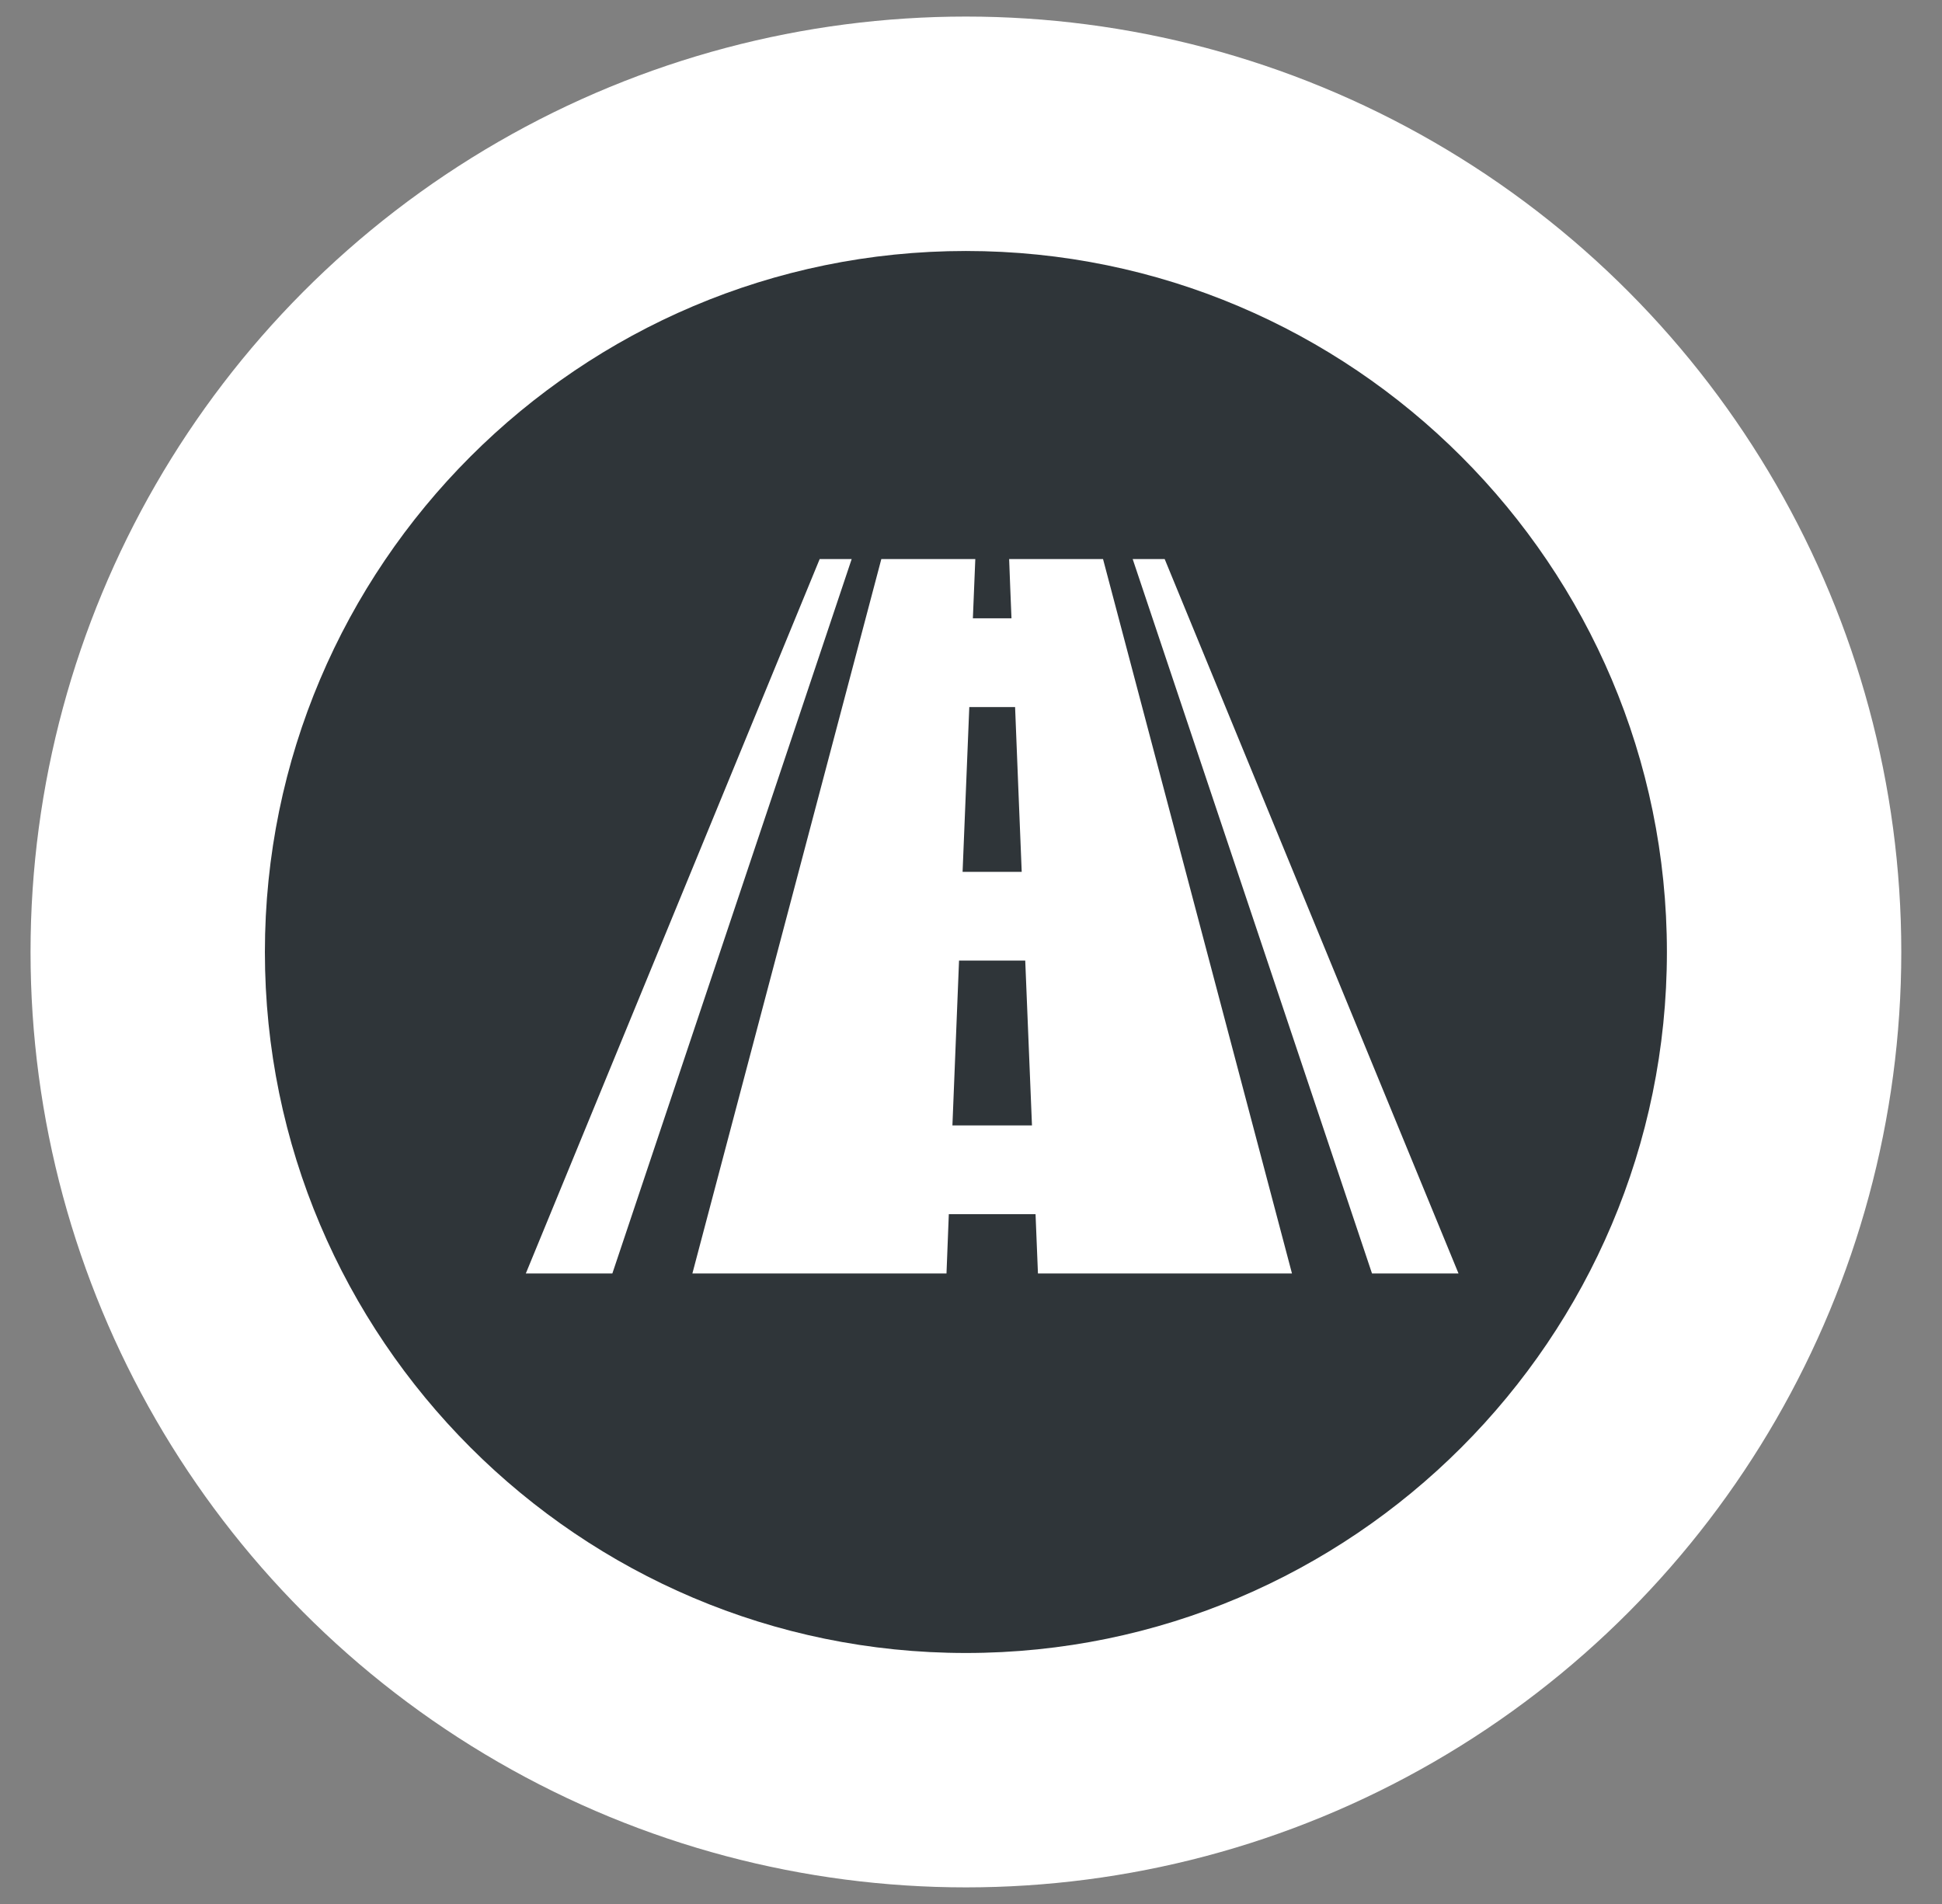 <?xml version="1.0" encoding="utf-8"?>
<!-- Generator: Adobe Illustrator 16.0.0, SVG Export Plug-In . SVG Version: 6.00 Build 0)  -->
<!DOCTYPE svg PUBLIC "-//W3C//DTD SVG 1.1//EN" "http://www.w3.org/Graphics/SVG/1.1/DTD/svg11.dtd">
<svg version="1.1" id="Layer_1" xmlns="http://www.w3.org/2000/svg" xmlns:xlink="http://www.w3.org/1999/xlink" x="0px" y="0px"
	 width="69.5px" height="68.137px" viewBox="0 0 69.5 68.137" enable-background="new 0 0 69.5 68.137" xml:space="preserve">
<rect x="0" y="0" width="69.5" height="68.137" fill="#808080" stroke="none"/>
<g>
	<circle fill-rule="evenodd" clip-rule="evenodd" fill="#FFFFFF" cx="34.568" cy="34.068" r="33.475"/>
	<path fill-rule="evenodd" clip-rule="evenodd" fill="#2F3539" d="M34.568,59.155c-13.833,0-25.088-11.253-25.088-25.086
		c0-13.833,11.255-25.087,25.088-25.087s25.087,11.254,25.087,25.087C59.655,47.902,48.401,59.155,34.568,59.155z"/>
	<path fill-rule="evenodd" clip-rule="evenodd" fill="#FFFFFF" d="M49.101,45.573c-2.855-8.524-5.71-17.045-8.565-25.567
		c0.46,0,0.688,0,1.145,0c3.506,8.521,7.011,17.042,10.516,25.567C51.163,45.573,50.132,45.573,49.101,45.573z M37.146,45.573
		c-0.028-0.708-0.058-1.415-0.086-2.121c-1.035,0-2.069,0-3.104,0c-0.028,0.706-0.058,1.413-0.083,2.121c-3.031,0-6.063,0-9.094,0
		c2.253-8.524,4.508-17.045,6.762-25.567c1.121,0,2.242,0,3.363,0c-0.028,0.707-0.058,1.415-0.087,2.121c0.552,0,0.83,0,1.382,0
		c-0.029-0.707-0.059-1.415-0.084-2.121c1.118,0,2.239,0,3.36,0c2.254,8.521,4.508,17.042,6.762,25.567
		C43.205,45.573,40.175,45.573,37.146,45.573z M36.328,25.303c-0.546,0-1.093,0-1.639,0c-0.081,1.966-0.158,3.932-0.24,5.898
		c0.705,0,1.411,0,2.116,0C36.483,29.234,36.407,27.269,36.328,25.303z M36.691,34.376c-0.788,0-1.58,0-2.369,0
		c-0.078,1.967-0.159,3.933-0.237,5.899c0.948,0,1.896,0,2.847,0C36.851,38.309,36.772,36.343,36.691,34.376z M18.818,45.573
		c3.506-8.524,7.011-17.045,10.517-25.567c0.456,0,0.688,0,1.145,0c-2.854,8.521-5.711,17.042-8.565,25.567
		C20.883,45.573,19.852,45.573,18.818,45.573z"/>
</g>
</svg>
